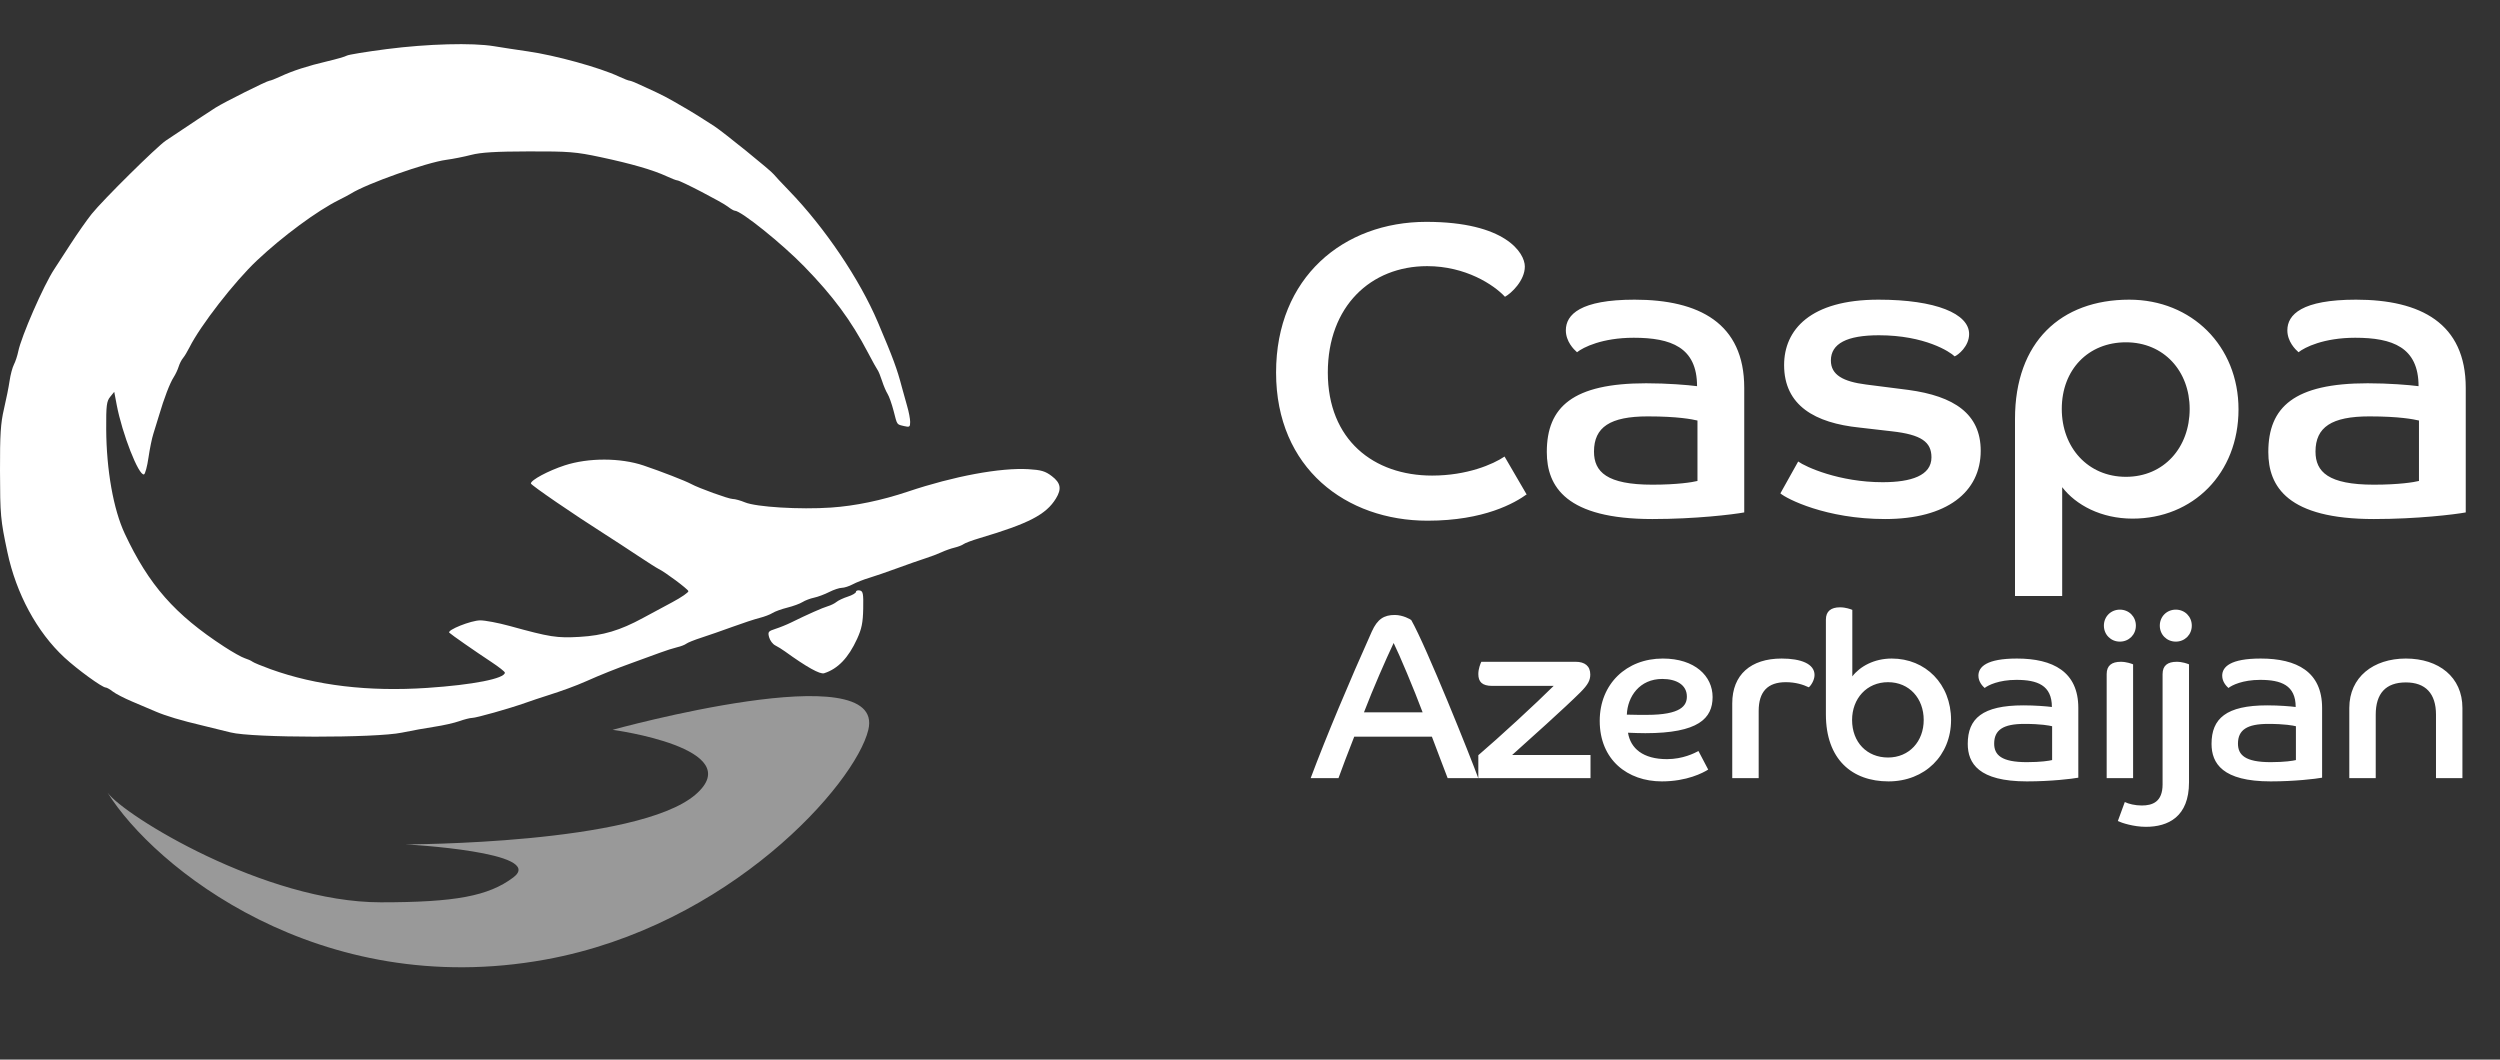 <svg width="151" height="64" viewBox="0 0 151 64" fill="none" xmlns="http://www.w3.org/2000/svg">
<rect x="0" y="0" width="151" height="64" fill="#333333" stroke="none"/>
<path fill-rule="evenodd" clip-rule="evenodd" d="M23.352 2.966C22.124 3.125 21.042 3.302 20.948 3.36C20.854 3.418 20.328 3.571 19.777 3.7C18.594 3.977 17.67 4.276 16.93 4.622C16.634 4.76 16.34 4.874 16.276 4.876C16.13 4.879 13.55 6.169 13.017 6.505C12.679 6.717 11.559 7.459 10.017 8.492C9.471 8.857 6.214 12.079 5.537 12.924C5.249 13.284 4.671 14.108 4.252 14.756C3.834 15.404 3.394 16.082 3.275 16.262C2.637 17.226 1.285 20.318 1.1 21.236C1.049 21.488 0.932 21.843 0.839 22.023C0.747 22.204 0.63 22.646 0.579 23.005C0.527 23.364 0.375 24.129 0.239 24.705C0.039 25.558 -0.005 26.251 0 28.436C0.007 31.122 0.032 31.392 0.446 33.345C0.978 35.857 2.233 38.178 3.89 39.712C4.671 40.435 6.173 41.527 6.387 41.527C6.45 41.527 6.642 41.636 6.814 41.77C6.986 41.903 7.509 42.174 7.977 42.371C8.445 42.569 9.093 42.844 9.417 42.983C10.039 43.248 10.932 43.515 12.232 43.822C12.664 43.925 13.43 44.113 13.934 44.24C15.249 44.574 22.695 44.582 24.275 44.251C24.851 44.131 25.739 43.971 26.248 43.895C26.758 43.819 27.428 43.668 27.738 43.559C28.047 43.449 28.397 43.361 28.514 43.362C28.757 43.364 30.764 42.797 31.737 42.452C32.097 42.324 32.686 42.127 33.046 42.014C33.956 41.727 34.786 41.422 35.403 41.148C36.289 40.753 37.192 40.392 38.217 40.024C38.757 39.83 39.494 39.561 39.854 39.427C40.214 39.293 40.685 39.143 40.901 39.093C41.117 39.044 41.364 38.949 41.45 38.881C41.535 38.814 41.948 38.648 42.366 38.514C42.784 38.379 43.627 38.086 44.239 37.862C44.851 37.638 45.587 37.396 45.875 37.324C46.163 37.252 46.517 37.117 46.661 37.025C46.805 36.933 47.208 36.787 47.557 36.7C47.905 36.614 48.318 36.462 48.473 36.364C48.628 36.266 48.941 36.147 49.168 36.1C49.395 36.053 49.805 35.899 50.079 35.76C50.354 35.62 50.698 35.505 50.845 35.505C50.992 35.504 51.288 35.409 51.505 35.293C51.721 35.177 52.162 35.003 52.486 34.907C52.81 34.81 53.576 34.547 54.188 34.322C54.8 34.097 55.566 33.829 55.89 33.725C56.214 33.622 56.656 33.455 56.872 33.353C57.088 33.252 57.441 33.127 57.657 33.076C57.873 33.024 58.117 32.929 58.2 32.865C58.282 32.8 58.724 32.636 59.181 32.5C62.146 31.619 63.183 31.08 63.777 30.112C64.135 29.53 64.069 29.169 63.53 28.758C63.137 28.459 62.888 28.385 62.122 28.339C60.423 28.238 57.615 28.76 54.843 29.691C53.247 30.226 51.654 30.558 50.195 30.657C48.317 30.786 45.674 30.625 44.996 30.342C44.728 30.23 44.394 30.138 44.253 30.138C44.014 30.138 42.203 29.483 41.742 29.231C41.409 29.048 39.929 28.473 38.872 28.116C37.479 27.645 35.538 27.642 34.109 28.108C33.118 28.432 32.065 28.995 32.065 29.201C32.065 29.299 34.654 31.074 36.581 32.297C37.013 32.571 37.867 33.129 38.479 33.536C39.091 33.943 39.68 34.317 39.788 34.368C40.154 34.54 41.536 35.57 41.578 35.702C41.601 35.774 41.163 36.076 40.606 36.374C40.048 36.671 39.251 37.1 38.834 37.327C37.451 38.079 36.424 38.385 35.01 38.467C33.632 38.546 33.233 38.484 30.774 37.806C30.1 37.621 29.304 37.47 29.006 37.47C28.451 37.472 26.981 38.059 27.139 38.216C27.258 38.335 28.679 39.325 29.675 39.982C30.125 40.279 30.494 40.569 30.494 40.627C30.494 40.986 28.567 41.365 25.806 41.549C22.248 41.786 19.088 41.409 16.346 40.42C15.816 40.229 15.322 40.024 15.247 39.965C15.173 39.906 14.964 39.812 14.784 39.757C14.604 39.702 14.045 39.388 13.541 39.059C10.555 37.113 8.993 35.337 7.536 32.233C6.851 30.774 6.428 28.394 6.415 25.931C6.407 24.497 6.439 24.236 6.653 23.972L6.9 23.667L7.048 24.448C7.38 26.204 8.381 28.755 8.697 28.654C8.769 28.631 8.891 28.175 8.968 27.641C9.046 27.106 9.177 26.463 9.26 26.211C9.343 25.959 9.498 25.458 9.603 25.098C9.903 24.073 10.264 23.13 10.486 22.791C10.597 22.62 10.733 22.333 10.788 22.153C10.843 21.973 10.962 21.737 11.053 21.629C11.144 21.521 11.322 21.227 11.448 20.974C12.111 19.654 14.162 17.013 15.52 15.733C17.077 14.265 19.161 12.728 20.479 12.074C20.767 11.931 21.091 11.759 21.199 11.691C22.16 11.087 25.764 9.812 26.959 9.653C27.355 9.601 28.032 9.466 28.465 9.354C29.046 9.204 29.948 9.149 31.934 9.145C34.37 9.139 34.771 9.171 36.288 9.494C38.14 9.889 39.446 10.267 40.261 10.645C40.557 10.782 40.847 10.895 40.907 10.895C41.082 10.895 43.621 12.213 43.962 12.481C44.134 12.616 44.323 12.727 44.382 12.727C44.757 12.727 47.23 14.712 48.568 16.087C50.322 17.889 51.402 19.349 52.427 21.302C52.691 21.806 52.952 22.277 53.007 22.349C53.062 22.421 53.182 22.716 53.275 23.004C53.367 23.292 53.517 23.645 53.609 23.789C53.7 23.933 53.864 24.395 53.973 24.816C54.2 25.698 54.15 25.625 54.614 25.737C54.936 25.814 54.974 25.788 54.974 25.485C54.974 25.299 54.892 24.871 54.793 24.534C54.694 24.196 54.551 23.684 54.476 23.396C54.186 22.284 53.945 21.632 53.023 19.462C51.917 16.86 49.819 13.751 47.664 11.523C47.197 11.041 46.781 10.595 46.738 10.533C46.601 10.333 43.666 7.957 43.126 7.609C42.328 7.094 41.844 6.791 41.555 6.625C41.411 6.542 41.029 6.32 40.705 6.132C40.38 5.943 39.909 5.696 39.657 5.583C39.405 5.469 38.959 5.263 38.667 5.125C38.374 4.986 38.086 4.873 38.027 4.873C37.967 4.873 37.676 4.76 37.381 4.622C36.216 4.078 33.542 3.34 31.868 3.101C31.22 3.008 30.307 2.869 29.839 2.791C28.535 2.574 25.824 2.647 23.352 2.966ZM51.701 35.748C51.701 35.819 51.48 35.949 51.21 36.035C50.94 36.122 50.631 36.267 50.523 36.357C50.415 36.448 50.179 36.564 49.999 36.616C49.686 36.706 48.752 37.121 47.774 37.604C47.522 37.728 47.1 37.899 46.837 37.983C46.402 38.122 46.368 38.167 46.454 38.489C46.506 38.684 46.672 38.906 46.825 38.982C46.976 39.058 47.237 39.219 47.404 39.34C48.728 40.296 49.529 40.743 49.777 40.664C50.605 40.401 51.244 39.736 51.768 38.59C52.045 37.985 52.122 37.607 52.138 36.768C52.156 35.855 52.128 35.703 51.93 35.664C51.804 35.638 51.701 35.676 51.701 35.748Z" fill="white"/>
<path opacity="0.5" d="M37.001 44.081C37.001 44.081 53.547 39.5 52.447 44.081C51.662 47.354 44.069 55.934 32.942 57.958C19.262 60.445 9.291 52.372 6.498 47.878C7.5 49.262 16 54.5 23 54.5C27.5 54.5 29.5 54.125 31 53C33.057 51.458 24.5 51 24.5 51C24.5 51 38.501 51 42.001 48C45.276 45.192 37.001 44.081 37.001 44.081Z" fill="white"/>
<path d="M92.2 29.85L90.875 27.575C90.175 28.05 88.6 28.725 86.5 28.725C82.975 28.725 80.2 26.575 80.2 22.5C80.2 18.5 82.8 16.075 86.2 16.075C88.525 16.075 90.225 17.2 90.9 17.925C91.275 17.725 92.1 16.95 92.1 16.1C92.1 15.275 90.925 13.4 86.15 13.4C81.15 13.4 77.075 16.75 77.075 22.5C77.075 28.3 81.325 31.45 86.225 31.45C89.65 31.45 91.5 30.375 92.225 29.85H92.2ZM105.352 23.425C105.352 19.525 102.627 18.1 98.727 18.1C95.452 18.1 94.577 19 94.577 19.95C94.577 20.625 95.052 21.1 95.252 21.275C95.627 20.975 96.777 20.4 98.677 20.4C100.927 20.4 102.502 20.975 102.502 23.325C101.927 23.25 100.702 23.15 99.427 23.15C95.002 23.15 93.427 24.575 93.427 27.3C93.427 29.4 94.602 31.35 99.802 31.35C102.402 31.35 104.677 31.075 105.352 30.95V23.425ZM102.527 29.05C102.227 29.125 101.327 29.275 99.802 29.275C97.052 29.275 96.277 28.5 96.277 27.275C96.277 25.8 97.252 25.15 99.527 25.15C101.352 25.15 102.202 25.325 102.527 25.4V29.05ZM107.535 29.8C107.91 30.125 110.285 31.35 113.86 31.35C117.585 31.35 119.635 29.725 119.635 27.225C119.635 25 118.035 23.925 115.26 23.55L112.71 23.225C111.335 23.05 110.585 22.65 110.585 21.775C110.585 20.75 111.56 20.25 113.485 20.25C116.26 20.25 117.785 21.25 118.06 21.525C118.26 21.45 118.935 20.925 118.935 20.175C118.935 18.95 116.935 18.1 113.46 18.1C109.335 18.1 107.76 19.925 107.76 22.05C107.76 24.5 109.635 25.55 112.31 25.825L114.26 26.05C116.06 26.25 116.66 26.7 116.66 27.625C116.66 28.725 115.435 29.125 113.71 29.125C111.085 29.125 109.06 28.2 108.61 27.875L107.535 29.8ZM121.706 36H124.556V29.425C125.381 30.5 126.906 31.325 128.806 31.325C132.456 31.325 135.206 28.6 135.206 24.725C135.206 20.9 132.381 18.1 128.606 18.1C124.481 18.1 121.706 20.65 121.706 25.3V36ZM128.406 28.8C126.106 28.8 124.531 27.025 124.531 24.7C124.531 22.325 126.131 20.675 128.406 20.675C130.706 20.675 132.256 22.425 132.256 24.7C132.256 27.025 130.706 28.8 128.406 28.8ZM148.931 23.425C148.931 19.525 146.206 18.1 142.306 18.1C139.031 18.1 138.156 19 138.156 19.95C138.156 20.625 138.631 21.1 138.831 21.275C139.206 20.975 140.356 20.4 142.256 20.4C144.506 20.4 146.081 20.975 146.081 23.325C145.506 23.25 144.281 23.15 143.006 23.15C138.581 23.15 137.006 24.575 137.006 27.3C137.006 29.4 138.181 31.35 143.381 31.35C145.981 31.35 148.256 31.075 148.931 30.95V23.425ZM146.106 29.05C145.806 29.125 144.906 29.275 143.381 29.275C140.631 29.275 139.856 28.5 139.856 27.275C139.856 25.8 140.831 25.15 143.106 25.15C144.931 25.15 145.781 25.325 146.106 25.4V29.05ZM80.844 47C81.054 46.426 81.39 45.516 81.796 44.494H86.486C86.78 45.25 87.256 46.552 87.438 47H89.286C88.838 45.754 86.136 39.02 85.24 37.452C85.198 37.41 84.736 37.144 84.246 37.144C83.588 37.144 83.196 37.396 82.86 38.138C81.516 41.134 80.102 44.494 79.164 47H80.844ZM82.384 43.024C82.944 41.568 83.686 39.874 84.176 38.838C84.512 39.51 85.408 41.638 85.926 43.024H82.384ZM89.291 47H96.067V45.6H91.335C92.273 44.76 94.541 42.73 95.451 41.82C95.913 41.358 96.053 41.092 96.053 40.742C96.053 40.224 95.717 39.972 95.171 39.972H89.473C89.417 40.084 89.291 40.392 89.291 40.714C89.291 41.176 89.515 41.428 90.131 41.428H93.841C92.833 42.436 90.523 44.564 89.291 45.614V47ZM102.587 45.362C102.349 45.488 101.649 45.852 100.683 45.852C99.241 45.852 98.485 45.208 98.331 44.256C98.709 44.27 99.003 44.284 99.381 44.284C102.587 44.284 103.441 43.388 103.441 42.1C103.441 40.84 102.377 39.776 100.431 39.776C98.247 39.776 96.623 41.302 96.623 43.542C96.623 45.894 98.303 47.196 100.375 47.196C101.887 47.196 102.867 46.678 103.175 46.482L102.587 45.362ZM98.261 43.164C98.303 42.072 99.031 41.008 100.403 41.008C101.243 41.008 101.887 41.358 101.887 42.072C101.887 42.618 101.537 43.178 99.465 43.178C99.073 43.178 98.695 43.178 98.261 43.164ZM104.628 47H106.224V42.94C106.224 41.778 106.77 41.204 107.862 41.204C108.464 41.204 108.926 41.358 109.248 41.512C109.36 41.442 109.598 41.092 109.598 40.77C109.598 40.098 108.786 39.776 107.61 39.776C105.748 39.776 104.628 40.756 104.628 42.478V47ZM110.284 43.15C110.284 45.866 111.866 47.196 114.064 47.196C116.262 47.196 117.844 45.628 117.844 43.486C117.844 41.316 116.304 39.776 114.26 39.776C113.196 39.776 112.342 40.252 111.88 40.854V36.836C111.782 36.794 111.474 36.682 111.138 36.682C110.592 36.682 110.284 36.92 110.284 37.424V43.15ZM114.036 45.754C112.762 45.754 111.866 44.83 111.866 43.486C111.866 42.198 112.748 41.204 114.036 41.204C115.324 41.204 116.192 42.184 116.192 43.486C116.192 44.774 115.324 45.754 114.036 45.754ZM125.53 42.758C125.53 40.574 124.004 39.776 121.82 39.776C119.986 39.776 119.496 40.28 119.496 40.812C119.496 41.19 119.762 41.456 119.874 41.554C120.084 41.386 120.728 41.064 121.792 41.064C123.052 41.064 123.934 41.386 123.934 42.702C123.612 42.66 122.926 42.604 122.212 42.604C119.734 42.604 118.852 43.402 118.852 44.928C118.852 46.104 119.51 47.196 122.422 47.196C123.878 47.196 125.152 47.042 125.53 46.972V42.758ZM123.948 45.908C123.78 45.95 123.276 46.034 122.422 46.034C120.882 46.034 120.448 45.6 120.448 44.914C120.448 44.088 120.994 43.724 122.268 43.724C123.29 43.724 123.766 43.822 123.948 43.864V45.908ZM127.243 47H128.839V40.126C128.741 40.084 128.433 39.972 128.097 39.972C127.551 39.972 127.243 40.196 127.243 40.714V47ZM128.041 36.822C127.495 36.822 127.075 37.242 127.075 37.788C127.075 38.334 127.495 38.754 128.041 38.754C128.587 38.754 129.007 38.334 129.007 37.788C129.007 37.242 128.587 36.822 128.041 36.822ZM127.918 49.59C128.142 49.702 128.87 49.94 129.612 49.94C130.956 49.94 132.216 49.338 132.216 47.252V40.126C132.118 40.084 131.81 39.972 131.474 39.972C130.928 39.972 130.62 40.196 130.62 40.714V47.378C130.62 48.442 130.004 48.652 129.36 48.652C128.954 48.652 128.562 48.554 128.338 48.442L127.918 49.59ZM131.418 36.822C130.872 36.822 130.452 37.242 130.452 37.788C130.452 38.334 130.872 38.754 131.418 38.754C131.964 38.754 132.384 38.334 132.384 37.788C132.384 37.242 131.964 36.822 131.418 36.822ZM140.255 42.758C140.255 40.574 138.729 39.776 136.545 39.776C134.711 39.776 134.221 40.28 134.221 40.812C134.221 41.19 134.487 41.456 134.599 41.554C134.809 41.386 135.453 41.064 136.517 41.064C137.777 41.064 138.659 41.386 138.659 42.702C138.337 42.66 137.651 42.604 136.937 42.604C134.459 42.604 133.577 43.402 133.577 44.928C133.577 46.104 134.235 47.196 137.147 47.196C138.603 47.196 139.877 47.042 140.255 46.972V42.758ZM138.673 45.908C138.505 45.95 138.001 46.034 137.147 46.034C135.607 46.034 135.173 45.6 135.173 44.914C135.173 44.088 135.719 43.724 136.993 43.724C138.015 43.724 138.491 43.822 138.673 43.864V45.908ZM141.898 47H143.494V43.164C143.494 41.89 144.096 41.218 145.314 41.218C146.504 41.218 147.134 41.89 147.134 43.164V47H148.73V42.758C148.73 40.896 147.302 39.776 145.314 39.776C143.354 39.776 141.898 40.896 141.898 42.758V47Z" fill="white"/>
</svg>
